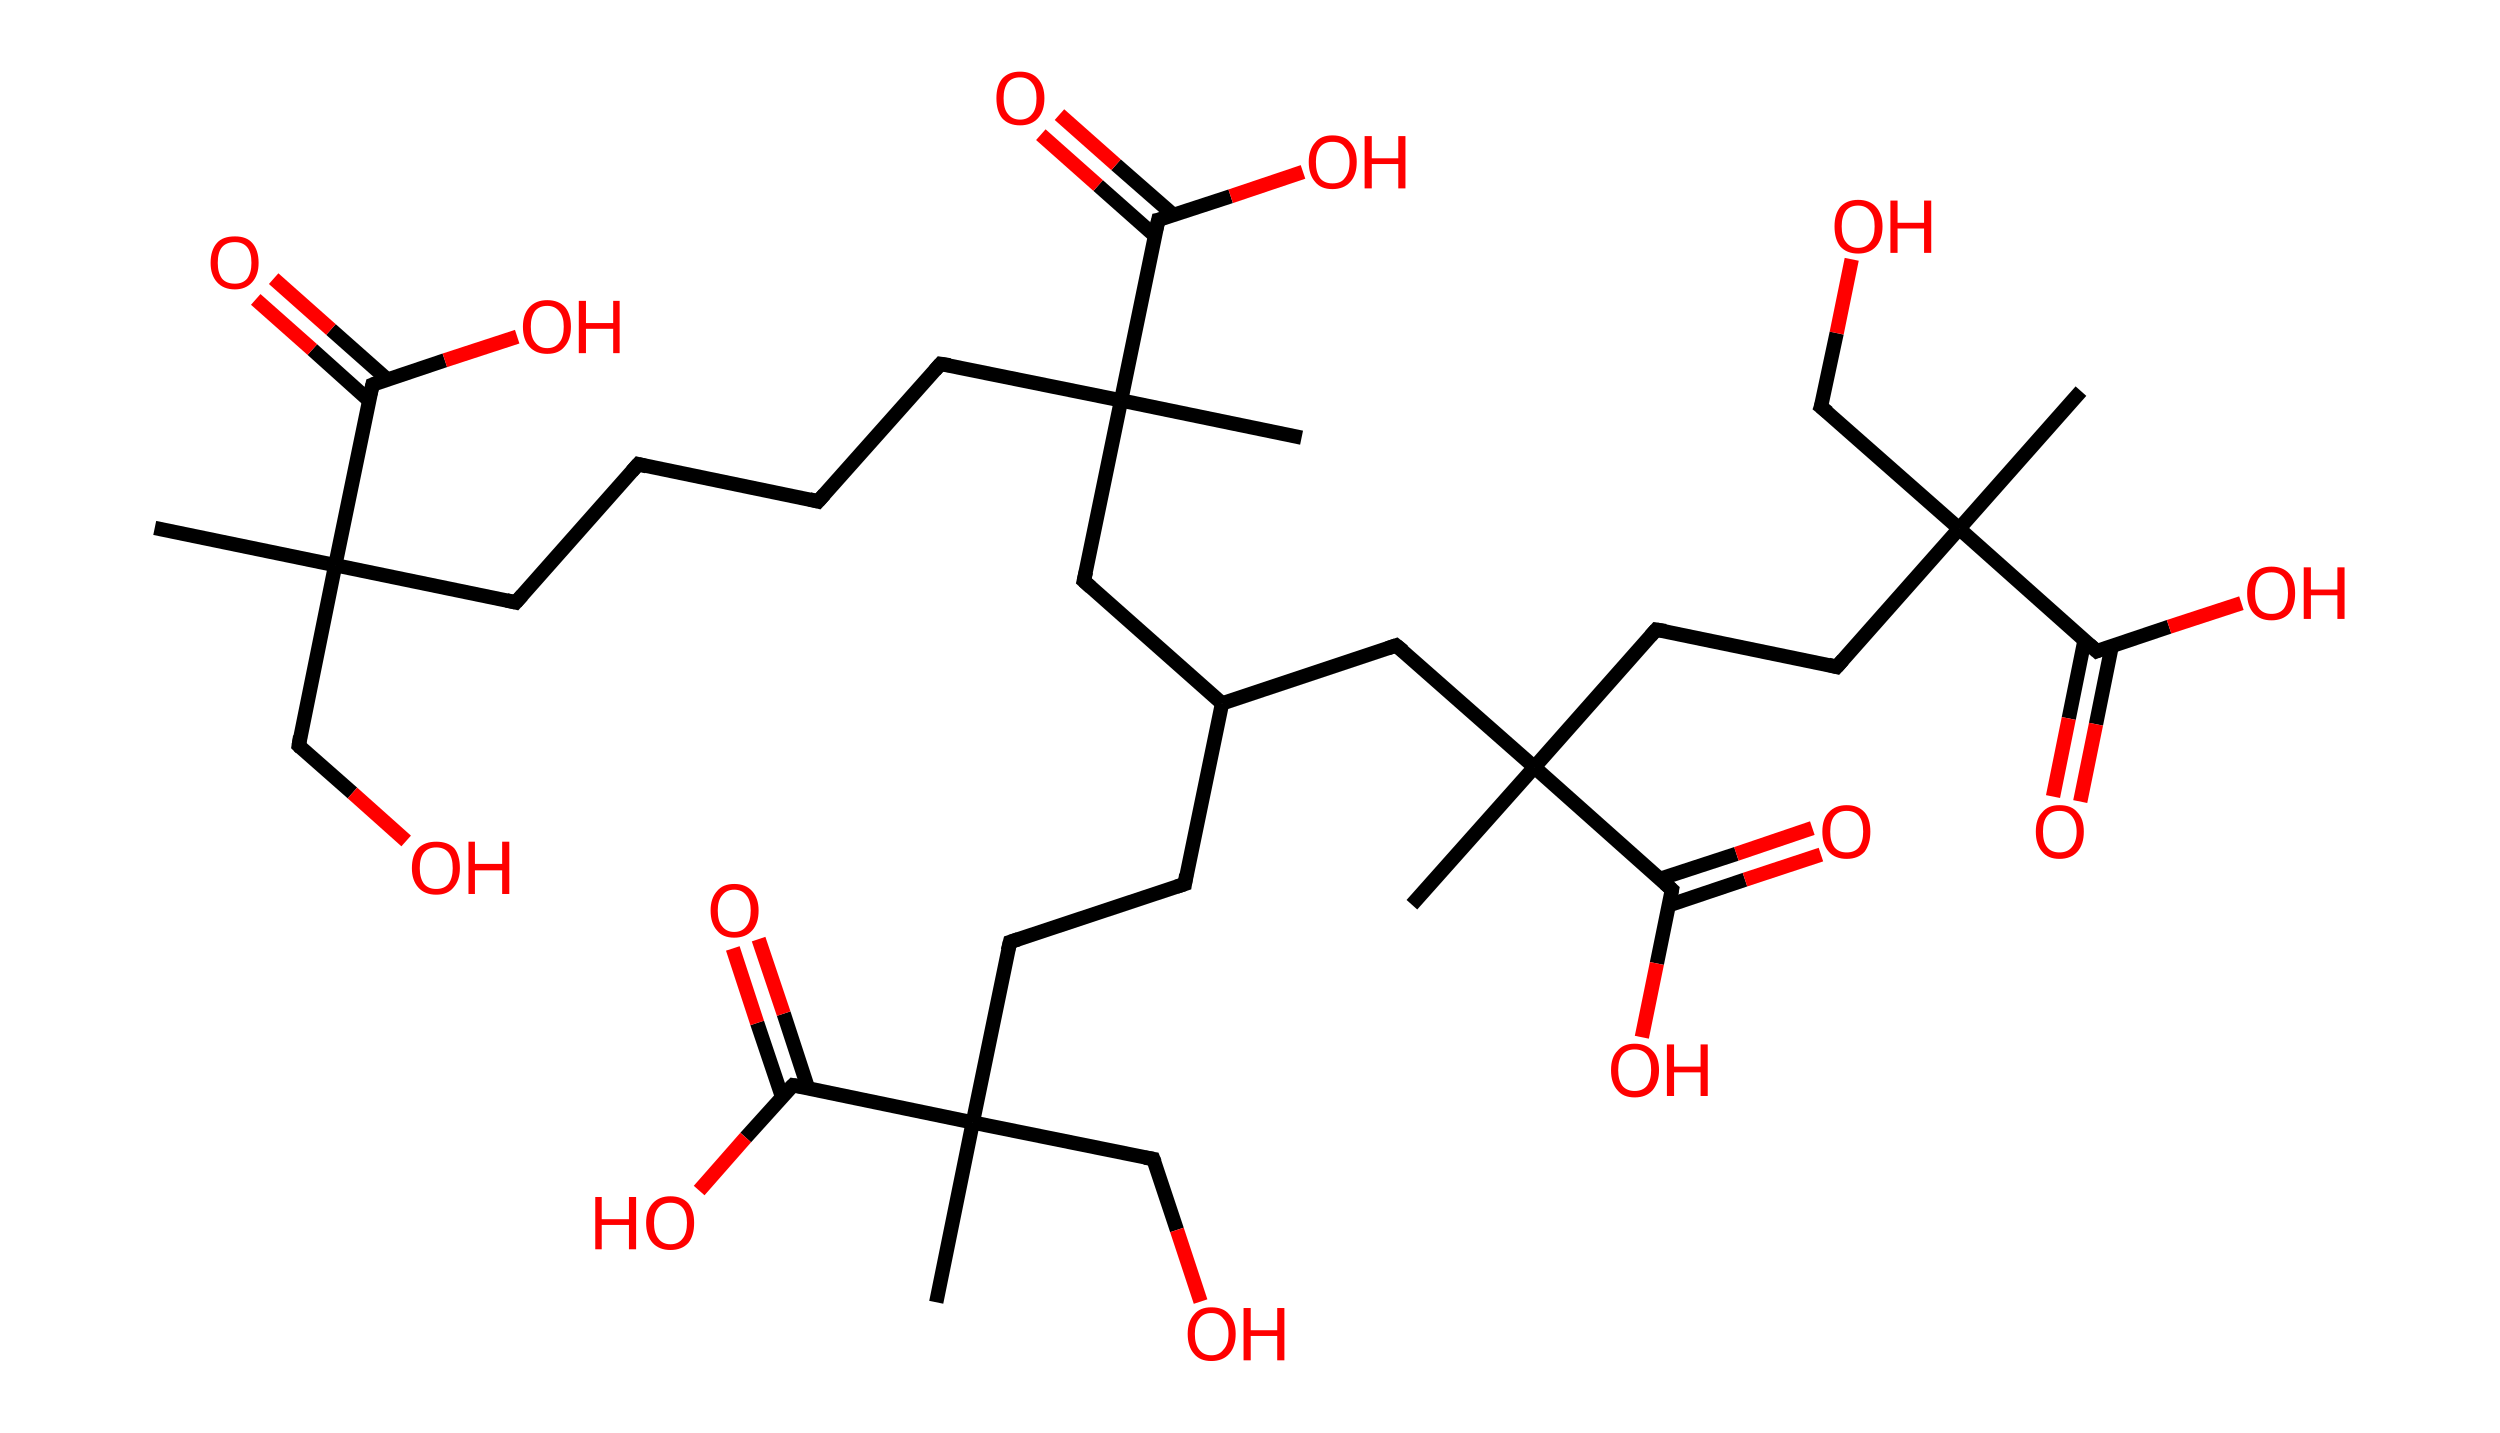 <?xml version='1.0' encoding='ASCII' standalone='yes'?>
<svg xmlns="http://www.w3.org/2000/svg" xmlns:rdkit="http://www.rdkit.org/xml" xmlns:xlink="http://www.w3.org/1999/xlink" version="1.1" baseProfile="full" xml:space="preserve" width="349px" height="200px" viewBox="0 0 349 200">
<!-- END OF HEADER -->
<rect style="opacity:1.0;fill:#FFFFFF;stroke:none" width="349.0" height="200.0" x="0.0" y="0.0"> </rect>
<path class="bond-0 atom-0 atom-1" d="M 21.6,73.7 L 46.8,78.9" style="fill:none;fill-rule:evenodd;stroke:#000000;stroke-width:2.0px;stroke-linecap:butt;stroke-linejoin:miter;stroke-opacity:1"/>
<path class="bond-1 atom-1 atom-2" d="M 46.8,78.9 L 41.7,104.1" style="fill:none;fill-rule:evenodd;stroke:#000000;stroke-width:2.0px;stroke-linecap:butt;stroke-linejoin:miter;stroke-opacity:1"/>
<path class="bond-2 atom-2 atom-3" d="M 41.7,104.1 L 49.2,110.7" style="fill:none;fill-rule:evenodd;stroke:#000000;stroke-width:2.0px;stroke-linecap:butt;stroke-linejoin:miter;stroke-opacity:1"/>
<path class="bond-2 atom-2 atom-3" d="M 49.2,110.7 L 56.7,117.4" style="fill:none;fill-rule:evenodd;stroke:#FF0000;stroke-width:2.0px;stroke-linecap:butt;stroke-linejoin:miter;stroke-opacity:1"/>
<path class="bond-3 atom-1 atom-4" d="M 46.8,78.9 L 72.0,84.1" style="fill:none;fill-rule:evenodd;stroke:#000000;stroke-width:2.0px;stroke-linecap:butt;stroke-linejoin:miter;stroke-opacity:1"/>
<path class="bond-4 atom-4 atom-5" d="M 72.0,84.1 L 89.1,64.8" style="fill:none;fill-rule:evenodd;stroke:#000000;stroke-width:2.0px;stroke-linecap:butt;stroke-linejoin:miter;stroke-opacity:1"/>
<path class="bond-5 atom-5 atom-6" d="M 89.1,64.8 L 114.2,70.0" style="fill:none;fill-rule:evenodd;stroke:#000000;stroke-width:2.0px;stroke-linecap:butt;stroke-linejoin:miter;stroke-opacity:1"/>
<path class="bond-6 atom-6 atom-7" d="M 114.2,70.0 L 131.3,50.8" style="fill:none;fill-rule:evenodd;stroke:#000000;stroke-width:2.0px;stroke-linecap:butt;stroke-linejoin:miter;stroke-opacity:1"/>
<path class="bond-7 atom-7 atom-8" d="M 131.3,50.8 L 156.5,55.9" style="fill:none;fill-rule:evenodd;stroke:#000000;stroke-width:2.0px;stroke-linecap:butt;stroke-linejoin:miter;stroke-opacity:1"/>
<path class="bond-8 atom-8 atom-9" d="M 156.5,55.9 L 181.7,61.1" style="fill:none;fill-rule:evenodd;stroke:#000000;stroke-width:2.0px;stroke-linecap:butt;stroke-linejoin:miter;stroke-opacity:1"/>
<path class="bond-9 atom-8 atom-10" d="M 156.5,55.9 L 151.3,81.1" style="fill:none;fill-rule:evenodd;stroke:#000000;stroke-width:2.0px;stroke-linecap:butt;stroke-linejoin:miter;stroke-opacity:1"/>
<path class="bond-10 atom-10 atom-11" d="M 151.3,81.1 L 170.6,98.2" style="fill:none;fill-rule:evenodd;stroke:#000000;stroke-width:2.0px;stroke-linecap:butt;stroke-linejoin:miter;stroke-opacity:1"/>
<path class="bond-11 atom-11 atom-12" d="M 170.6,98.2 L 165.4,123.4" style="fill:none;fill-rule:evenodd;stroke:#000000;stroke-width:2.0px;stroke-linecap:butt;stroke-linejoin:miter;stroke-opacity:1"/>
<path class="bond-12 atom-12 atom-13" d="M 165.4,123.4 L 141.0,131.5" style="fill:none;fill-rule:evenodd;stroke:#000000;stroke-width:2.0px;stroke-linecap:butt;stroke-linejoin:miter;stroke-opacity:1"/>
<path class="bond-13 atom-13 atom-14" d="M 141.0,131.5 L 135.8,156.7" style="fill:none;fill-rule:evenodd;stroke:#000000;stroke-width:2.0px;stroke-linecap:butt;stroke-linejoin:miter;stroke-opacity:1"/>
<path class="bond-14 atom-14 atom-15" d="M 135.8,156.7 L 130.7,181.8" style="fill:none;fill-rule:evenodd;stroke:#000000;stroke-width:2.0px;stroke-linecap:butt;stroke-linejoin:miter;stroke-opacity:1"/>
<path class="bond-15 atom-14 atom-16" d="M 135.8,156.7 L 161.0,161.8" style="fill:none;fill-rule:evenodd;stroke:#000000;stroke-width:2.0px;stroke-linecap:butt;stroke-linejoin:miter;stroke-opacity:1"/>
<path class="bond-16 atom-16 atom-17" d="M 161.0,161.8 L 164.3,171.7" style="fill:none;fill-rule:evenodd;stroke:#000000;stroke-width:2.0px;stroke-linecap:butt;stroke-linejoin:miter;stroke-opacity:1"/>
<path class="bond-16 atom-16 atom-17" d="M 164.3,171.7 L 167.6,181.7" style="fill:none;fill-rule:evenodd;stroke:#FF0000;stroke-width:2.0px;stroke-linecap:butt;stroke-linejoin:miter;stroke-opacity:1"/>
<path class="bond-17 atom-14 atom-18" d="M 135.8,156.7 L 110.7,151.5" style="fill:none;fill-rule:evenodd;stroke:#000000;stroke-width:2.0px;stroke-linecap:butt;stroke-linejoin:miter;stroke-opacity:1"/>
<path class="bond-18 atom-18 atom-19" d="M 112.8,151.9 L 109.4,141.5" style="fill:none;fill-rule:evenodd;stroke:#000000;stroke-width:2.0px;stroke-linecap:butt;stroke-linejoin:miter;stroke-opacity:1"/>
<path class="bond-18 atom-18 atom-19" d="M 109.4,141.5 L 105.9,131.1" style="fill:none;fill-rule:evenodd;stroke:#FF0000;stroke-width:2.0px;stroke-linecap:butt;stroke-linejoin:miter;stroke-opacity:1"/>
<path class="bond-18 atom-18 atom-19" d="M 109.2,153.2 L 105.7,142.8" style="fill:none;fill-rule:evenodd;stroke:#000000;stroke-width:2.0px;stroke-linecap:butt;stroke-linejoin:miter;stroke-opacity:1"/>
<path class="bond-18 atom-18 atom-19" d="M 105.7,142.8 L 102.3,132.4" style="fill:none;fill-rule:evenodd;stroke:#FF0000;stroke-width:2.0px;stroke-linecap:butt;stroke-linejoin:miter;stroke-opacity:1"/>
<path class="bond-19 atom-18 atom-20" d="M 110.7,151.5 L 104.1,158.8" style="fill:none;fill-rule:evenodd;stroke:#000000;stroke-width:2.0px;stroke-linecap:butt;stroke-linejoin:miter;stroke-opacity:1"/>
<path class="bond-19 atom-18 atom-20" d="M 104.1,158.8 L 97.6,166.2" style="fill:none;fill-rule:evenodd;stroke:#FF0000;stroke-width:2.0px;stroke-linecap:butt;stroke-linejoin:miter;stroke-opacity:1"/>
<path class="bond-20 atom-11 atom-21" d="M 170.6,98.2 L 194.9,90.1" style="fill:none;fill-rule:evenodd;stroke:#000000;stroke-width:2.0px;stroke-linecap:butt;stroke-linejoin:miter;stroke-opacity:1"/>
<path class="bond-21 atom-21 atom-22" d="M 194.9,90.1 L 214.2,107.1" style="fill:none;fill-rule:evenodd;stroke:#000000;stroke-width:2.0px;stroke-linecap:butt;stroke-linejoin:miter;stroke-opacity:1"/>
<path class="bond-22 atom-22 atom-23" d="M 214.2,107.1 L 197.1,126.3" style="fill:none;fill-rule:evenodd;stroke:#000000;stroke-width:2.0px;stroke-linecap:butt;stroke-linejoin:miter;stroke-opacity:1"/>
<path class="bond-23 atom-22 atom-24" d="M 214.2,107.1 L 231.2,87.9" style="fill:none;fill-rule:evenodd;stroke:#000000;stroke-width:2.0px;stroke-linecap:butt;stroke-linejoin:miter;stroke-opacity:1"/>
<path class="bond-24 atom-24 atom-25" d="M 231.2,87.9 L 256.4,93.1" style="fill:none;fill-rule:evenodd;stroke:#000000;stroke-width:2.0px;stroke-linecap:butt;stroke-linejoin:miter;stroke-opacity:1"/>
<path class="bond-25 atom-25 atom-26" d="M 256.4,93.1 L 273.5,73.8" style="fill:none;fill-rule:evenodd;stroke:#000000;stroke-width:2.0px;stroke-linecap:butt;stroke-linejoin:miter;stroke-opacity:1"/>
<path class="bond-26 atom-26 atom-27" d="M 273.5,73.8 L 290.5,54.6" style="fill:none;fill-rule:evenodd;stroke:#000000;stroke-width:2.0px;stroke-linecap:butt;stroke-linejoin:miter;stroke-opacity:1"/>
<path class="bond-27 atom-26 atom-28" d="M 273.5,73.8 L 254.2,56.8" style="fill:none;fill-rule:evenodd;stroke:#000000;stroke-width:2.0px;stroke-linecap:butt;stroke-linejoin:miter;stroke-opacity:1"/>
<path class="bond-28 atom-28 atom-29" d="M 254.2,56.8 L 256.4,46.5" style="fill:none;fill-rule:evenodd;stroke:#000000;stroke-width:2.0px;stroke-linecap:butt;stroke-linejoin:miter;stroke-opacity:1"/>
<path class="bond-28 atom-28 atom-29" d="M 256.4,46.5 L 258.5,36.2" style="fill:none;fill-rule:evenodd;stroke:#FF0000;stroke-width:2.0px;stroke-linecap:butt;stroke-linejoin:miter;stroke-opacity:1"/>
<path class="bond-29 atom-26 atom-30" d="M 273.5,73.8 L 292.7,90.9" style="fill:none;fill-rule:evenodd;stroke:#000000;stroke-width:2.0px;stroke-linecap:butt;stroke-linejoin:miter;stroke-opacity:1"/>
<path class="bond-30 atom-30 atom-31" d="M 291.0,89.4 L 288.8,100.3" style="fill:none;fill-rule:evenodd;stroke:#000000;stroke-width:2.0px;stroke-linecap:butt;stroke-linejoin:miter;stroke-opacity:1"/>
<path class="bond-30 atom-30 atom-31" d="M 288.8,100.3 L 286.6,111.2" style="fill:none;fill-rule:evenodd;stroke:#FF0000;stroke-width:2.0px;stroke-linecap:butt;stroke-linejoin:miter;stroke-opacity:1"/>
<path class="bond-30 atom-30 atom-31" d="M 294.8,90.2 L 292.6,101.1" style="fill:none;fill-rule:evenodd;stroke:#000000;stroke-width:2.0px;stroke-linecap:butt;stroke-linejoin:miter;stroke-opacity:1"/>
<path class="bond-30 atom-30 atom-31" d="M 292.6,101.1 L 290.4,111.9" style="fill:none;fill-rule:evenodd;stroke:#FF0000;stroke-width:2.0px;stroke-linecap:butt;stroke-linejoin:miter;stroke-opacity:1"/>
<path class="bond-31 atom-30 atom-32" d="M 292.7,90.9 L 302.8,87.5" style="fill:none;fill-rule:evenodd;stroke:#000000;stroke-width:2.0px;stroke-linecap:butt;stroke-linejoin:miter;stroke-opacity:1"/>
<path class="bond-31 atom-30 atom-32" d="M 302.8,87.5 L 312.9,84.2" style="fill:none;fill-rule:evenodd;stroke:#FF0000;stroke-width:2.0px;stroke-linecap:butt;stroke-linejoin:miter;stroke-opacity:1"/>
<path class="bond-32 atom-22 atom-33" d="M 214.2,107.1 L 233.4,124.2" style="fill:none;fill-rule:evenodd;stroke:#000000;stroke-width:2.0px;stroke-linecap:butt;stroke-linejoin:miter;stroke-opacity:1"/>
<path class="bond-33 atom-33 atom-34" d="M 232.9,126.4 L 243.6,122.8" style="fill:none;fill-rule:evenodd;stroke:#000000;stroke-width:2.0px;stroke-linecap:butt;stroke-linejoin:miter;stroke-opacity:1"/>
<path class="bond-33 atom-33 atom-34" d="M 243.6,122.8 L 254.2,119.3" style="fill:none;fill-rule:evenodd;stroke:#FF0000;stroke-width:2.0px;stroke-linecap:butt;stroke-linejoin:miter;stroke-opacity:1"/>
<path class="bond-33 atom-33 atom-34" d="M 231.7,122.7 L 242.4,119.2" style="fill:none;fill-rule:evenodd;stroke:#000000;stroke-width:2.0px;stroke-linecap:butt;stroke-linejoin:miter;stroke-opacity:1"/>
<path class="bond-33 atom-33 atom-34" d="M 242.4,119.2 L 253.0,115.6" style="fill:none;fill-rule:evenodd;stroke:#FF0000;stroke-width:2.0px;stroke-linecap:butt;stroke-linejoin:miter;stroke-opacity:1"/>
<path class="bond-34 atom-33 atom-35" d="M 233.4,124.2 L 231.3,134.5" style="fill:none;fill-rule:evenodd;stroke:#000000;stroke-width:2.0px;stroke-linecap:butt;stroke-linejoin:miter;stroke-opacity:1"/>
<path class="bond-34 atom-33 atom-35" d="M 231.3,134.5 L 229.2,144.8" style="fill:none;fill-rule:evenodd;stroke:#FF0000;stroke-width:2.0px;stroke-linecap:butt;stroke-linejoin:miter;stroke-opacity:1"/>
<path class="bond-35 atom-8 atom-36" d="M 156.5,55.9 L 161.7,30.7" style="fill:none;fill-rule:evenodd;stroke:#000000;stroke-width:2.0px;stroke-linecap:butt;stroke-linejoin:miter;stroke-opacity:1"/>
<path class="bond-36 atom-36 atom-37" d="M 163.8,30.0 L 155.8,23.0" style="fill:none;fill-rule:evenodd;stroke:#000000;stroke-width:2.0px;stroke-linecap:butt;stroke-linejoin:miter;stroke-opacity:1"/>
<path class="bond-36 atom-36 atom-37" d="M 155.8,23.0 L 147.9,16.0" style="fill:none;fill-rule:evenodd;stroke:#FF0000;stroke-width:2.0px;stroke-linecap:butt;stroke-linejoin:miter;stroke-opacity:1"/>
<path class="bond-36 atom-36 atom-37" d="M 161.2,32.9 L 153.3,25.9" style="fill:none;fill-rule:evenodd;stroke:#000000;stroke-width:2.0px;stroke-linecap:butt;stroke-linejoin:miter;stroke-opacity:1"/>
<path class="bond-36 atom-36 atom-37" d="M 153.3,25.9 L 145.3,18.8" style="fill:none;fill-rule:evenodd;stroke:#FF0000;stroke-width:2.0px;stroke-linecap:butt;stroke-linejoin:miter;stroke-opacity:1"/>
<path class="bond-37 atom-36 atom-38" d="M 161.7,30.7 L 171.8,27.4" style="fill:none;fill-rule:evenodd;stroke:#000000;stroke-width:2.0px;stroke-linecap:butt;stroke-linejoin:miter;stroke-opacity:1"/>
<path class="bond-37 atom-36 atom-38" d="M 171.8,27.4 L 181.9,24.0" style="fill:none;fill-rule:evenodd;stroke:#FF0000;stroke-width:2.0px;stroke-linecap:butt;stroke-linejoin:miter;stroke-opacity:1"/>
<path class="bond-38 atom-1 atom-39" d="M 46.8,78.9 L 52.0,53.7" style="fill:none;fill-rule:evenodd;stroke:#000000;stroke-width:2.0px;stroke-linecap:butt;stroke-linejoin:miter;stroke-opacity:1"/>
<path class="bond-39 atom-39 atom-40" d="M 54.1,53.0 L 46.2,46.0" style="fill:none;fill-rule:evenodd;stroke:#000000;stroke-width:2.0px;stroke-linecap:butt;stroke-linejoin:miter;stroke-opacity:1"/>
<path class="bond-39 atom-39 atom-40" d="M 46.2,46.0 L 38.2,38.9" style="fill:none;fill-rule:evenodd;stroke:#FF0000;stroke-width:2.0px;stroke-linecap:butt;stroke-linejoin:miter;stroke-opacity:1"/>
<path class="bond-39 atom-39 atom-40" d="M 51.5,55.9 L 43.6,48.8" style="fill:none;fill-rule:evenodd;stroke:#000000;stroke-width:2.0px;stroke-linecap:butt;stroke-linejoin:miter;stroke-opacity:1"/>
<path class="bond-39 atom-39 atom-40" d="M 43.6,48.8 L 35.7,41.8" style="fill:none;fill-rule:evenodd;stroke:#FF0000;stroke-width:2.0px;stroke-linecap:butt;stroke-linejoin:miter;stroke-opacity:1"/>
<path class="bond-40 atom-39 atom-41" d="M 52.0,53.7 L 62.1,50.3" style="fill:none;fill-rule:evenodd;stroke:#000000;stroke-width:2.0px;stroke-linecap:butt;stroke-linejoin:miter;stroke-opacity:1"/>
<path class="bond-40 atom-39 atom-41" d="M 62.1,50.3 L 72.2,47.0" style="fill:none;fill-rule:evenodd;stroke:#FF0000;stroke-width:2.0px;stroke-linecap:butt;stroke-linejoin:miter;stroke-opacity:1"/>
<path d="M 41.9,102.8 L 41.7,104.1 L 42.0,104.4" style="fill:none;stroke:#000000;stroke-width:2.0px;stroke-linecap:butt;stroke-linejoin:miter;stroke-opacity:1;"/>
<path d="M 70.7,83.8 L 72.0,84.1 L 72.9,83.1" style="fill:none;stroke:#000000;stroke-width:2.0px;stroke-linecap:butt;stroke-linejoin:miter;stroke-opacity:1;"/>
<path d="M 88.2,65.8 L 89.1,64.8 L 90.3,65.1" style="fill:none;stroke:#000000;stroke-width:2.0px;stroke-linecap:butt;stroke-linejoin:miter;stroke-opacity:1;"/>
<path d="M 113.0,69.7 L 114.2,70.0 L 115.1,69.0" style="fill:none;stroke:#000000;stroke-width:2.0px;stroke-linecap:butt;stroke-linejoin:miter;stroke-opacity:1;"/>
<path d="M 130.5,51.7 L 131.3,50.8 L 132.6,51.0" style="fill:none;stroke:#000000;stroke-width:2.0px;stroke-linecap:butt;stroke-linejoin:miter;stroke-opacity:1;"/>
<path d="M 151.6,79.8 L 151.3,81.1 L 152.3,82.0" style="fill:none;stroke:#000000;stroke-width:2.0px;stroke-linecap:butt;stroke-linejoin:miter;stroke-opacity:1;"/>
<path d="M 165.6,122.1 L 165.4,123.4 L 164.2,123.8" style="fill:none;stroke:#000000;stroke-width:2.0px;stroke-linecap:butt;stroke-linejoin:miter;stroke-opacity:1;"/>
<path d="M 142.2,131.1 L 141.0,131.5 L 140.7,132.7" style="fill:none;stroke:#000000;stroke-width:2.0px;stroke-linecap:butt;stroke-linejoin:miter;stroke-opacity:1;"/>
<path d="M 159.8,161.6 L 161.0,161.8 L 161.2,162.3" style="fill:none;stroke:#000000;stroke-width:2.0px;stroke-linecap:butt;stroke-linejoin:miter;stroke-opacity:1;"/>
<path d="M 111.9,151.7 L 110.7,151.5 L 110.3,151.9" style="fill:none;stroke:#000000;stroke-width:2.0px;stroke-linecap:butt;stroke-linejoin:miter;stroke-opacity:1;"/>
<path d="M 193.7,90.5 L 194.9,90.1 L 195.9,90.9" style="fill:none;stroke:#000000;stroke-width:2.0px;stroke-linecap:butt;stroke-linejoin:miter;stroke-opacity:1;"/>
<path d="M 230.4,88.8 L 231.2,87.9 L 232.5,88.1" style="fill:none;stroke:#000000;stroke-width:2.0px;stroke-linecap:butt;stroke-linejoin:miter;stroke-opacity:1;"/>
<path d="M 255.2,92.8 L 256.4,93.1 L 257.3,92.1" style="fill:none;stroke:#000000;stroke-width:2.0px;stroke-linecap:butt;stroke-linejoin:miter;stroke-opacity:1;"/>
<path d="M 255.2,57.6 L 254.2,56.8 L 254.4,56.2" style="fill:none;stroke:#000000;stroke-width:2.0px;stroke-linecap:butt;stroke-linejoin:miter;stroke-opacity:1;"/>
<path d="M 291.7,90.0 L 292.7,90.9 L 293.2,90.7" style="fill:none;stroke:#000000;stroke-width:2.0px;stroke-linecap:butt;stroke-linejoin:miter;stroke-opacity:1;"/>
<path d="M 232.4,123.3 L 233.4,124.2 L 233.3,124.7" style="fill:none;stroke:#000000;stroke-width:2.0px;stroke-linecap:butt;stroke-linejoin:miter;stroke-opacity:1;"/>
<path d="M 161.4,32.0 L 161.7,30.7 L 162.2,30.6" style="fill:none;stroke:#000000;stroke-width:2.0px;stroke-linecap:butt;stroke-linejoin:miter;stroke-opacity:1;"/>
<path d="M 51.7,55.0 L 52.0,53.7 L 52.5,53.5" style="fill:none;stroke:#000000;stroke-width:2.0px;stroke-linecap:butt;stroke-linejoin:miter;stroke-opacity:1;"/>
<path class="atom-3" d="M 57.5 121.2 Q 57.5 119.4, 58.4 118.4 Q 59.3 117.5, 60.9 117.5 Q 62.5 117.5, 63.4 118.4 Q 64.2 119.4, 64.2 121.2 Q 64.2 122.9, 63.3 123.9 Q 62.5 124.9, 60.9 124.9 Q 59.3 124.9, 58.4 123.9 Q 57.5 122.9, 57.5 121.2 M 60.9 124.1 Q 62.0 124.1, 62.6 123.4 Q 63.2 122.6, 63.2 121.2 Q 63.2 119.7, 62.6 119.0 Q 62.0 118.3, 60.9 118.3 Q 59.8 118.3, 59.2 119.0 Q 58.6 119.7, 58.6 121.2 Q 58.6 122.6, 59.2 123.4 Q 59.8 124.1, 60.9 124.1 " fill="#FF0000"/>
<path class="atom-3" d="M 65.4 117.5 L 66.3 117.5 L 66.3 120.6 L 70.1 120.6 L 70.1 117.5 L 71.1 117.5 L 71.1 124.8 L 70.1 124.8 L 70.1 121.5 L 66.3 121.5 L 66.3 124.8 L 65.4 124.8 L 65.4 117.5 " fill="#FF0000"/>
<path class="atom-17" d="M 165.8 186.2 Q 165.8 184.5, 166.7 183.5 Q 167.5 182.5, 169.1 182.5 Q 170.8 182.5, 171.6 183.5 Q 172.5 184.5, 172.5 186.2 Q 172.5 188.0, 171.6 189.0 Q 170.7 190.0, 169.1 190.0 Q 167.5 190.0, 166.7 189.0 Q 165.8 188.0, 165.8 186.2 M 169.1 189.2 Q 170.2 189.2, 170.8 188.4 Q 171.5 187.7, 171.5 186.2 Q 171.5 184.8, 170.8 184.1 Q 170.2 183.3, 169.1 183.3 Q 168.0 183.3, 167.4 184.1 Q 166.8 184.8, 166.8 186.2 Q 166.8 187.7, 167.4 188.4 Q 168.0 189.2, 169.1 189.2 " fill="#FF0000"/>
<path class="atom-17" d="M 173.6 182.6 L 174.6 182.6 L 174.6 185.7 L 178.3 185.7 L 178.3 182.6 L 179.3 182.6 L 179.3 189.9 L 178.3 189.9 L 178.3 186.5 L 174.6 186.5 L 174.6 189.9 L 173.6 189.9 L 173.6 182.6 " fill="#FF0000"/>
<path class="atom-19" d="M 99.2 127.1 Q 99.2 125.4, 100.1 124.4 Q 100.9 123.4, 102.5 123.4 Q 104.1 123.4, 105.0 124.4 Q 105.9 125.4, 105.9 127.1 Q 105.9 128.9, 105.0 129.9 Q 104.1 130.9, 102.5 130.9 Q 100.9 130.9, 100.1 129.9 Q 99.2 128.9, 99.2 127.1 M 102.5 130.1 Q 103.6 130.1, 104.2 129.3 Q 104.8 128.6, 104.8 127.1 Q 104.8 125.7, 104.2 125.0 Q 103.6 124.2, 102.5 124.2 Q 101.4 124.2, 100.8 125.0 Q 100.2 125.7, 100.2 127.1 Q 100.2 128.6, 100.8 129.3 Q 101.4 130.1, 102.5 130.1 " fill="#FF0000"/>
<path class="atom-20" d="M 83.1 167.1 L 84.0 167.1 L 84.0 170.2 L 87.8 170.2 L 87.8 167.1 L 88.8 167.1 L 88.8 174.4 L 87.8 174.4 L 87.8 171.0 L 84.0 171.0 L 84.0 174.4 L 83.1 174.4 L 83.1 167.1 " fill="#FF0000"/>
<path class="atom-20" d="M 90.2 170.7 Q 90.2 169.0, 91.1 168.0 Q 92.0 167.0, 93.6 167.0 Q 95.2 167.0, 96.1 168.0 Q 96.9 169.0, 96.9 170.7 Q 96.9 172.5, 96.1 173.5 Q 95.2 174.5, 93.6 174.5 Q 92.0 174.5, 91.1 173.5 Q 90.2 172.5, 90.2 170.7 M 93.6 173.7 Q 94.7 173.7, 95.3 172.9 Q 95.9 172.2, 95.9 170.7 Q 95.9 169.3, 95.3 168.6 Q 94.7 167.9, 93.6 167.9 Q 92.5 167.9, 91.9 168.6 Q 91.3 169.3, 91.3 170.7 Q 91.3 172.2, 91.9 172.9 Q 92.5 173.7, 93.6 173.7 " fill="#FF0000"/>
<path class="atom-29" d="M 256.1 31.6 Q 256.1 29.9, 256.9 28.9 Q 257.8 27.9, 259.4 27.9 Q 261.0 27.9, 261.9 28.9 Q 262.8 29.9, 262.8 31.6 Q 262.8 33.4, 261.9 34.4 Q 261.0 35.4, 259.4 35.4 Q 257.8 35.4, 256.9 34.4 Q 256.1 33.4, 256.1 31.6 M 259.4 34.6 Q 260.5 34.6, 261.1 33.8 Q 261.7 33.1, 261.7 31.6 Q 261.7 30.2, 261.1 29.5 Q 260.5 28.7, 259.4 28.7 Q 258.3 28.7, 257.7 29.4 Q 257.1 30.2, 257.1 31.6 Q 257.1 33.1, 257.7 33.8 Q 258.3 34.6, 259.4 34.6 " fill="#FF0000"/>
<path class="atom-29" d="M 263.9 28.0 L 264.9 28.0 L 264.9 31.1 L 268.6 31.1 L 268.6 28.0 L 269.6 28.0 L 269.6 35.3 L 268.6 35.3 L 268.6 31.9 L 264.9 31.9 L 264.9 35.3 L 263.9 35.3 L 263.9 28.0 " fill="#FF0000"/>
<path class="atom-31" d="M 284.2 116.1 Q 284.2 114.3, 285.1 113.4 Q 285.9 112.4, 287.5 112.4 Q 289.2 112.4, 290.0 113.4 Q 290.9 114.3, 290.9 116.1 Q 290.9 117.9, 290.0 118.9 Q 289.1 119.9, 287.5 119.9 Q 285.9 119.9, 285.1 118.9 Q 284.2 117.9, 284.2 116.1 M 287.5 119.0 Q 288.6 119.0, 289.2 118.3 Q 289.9 117.5, 289.9 116.1 Q 289.9 114.7, 289.2 113.9 Q 288.6 113.2, 287.5 113.2 Q 286.4 113.2, 285.8 113.9 Q 285.2 114.6, 285.2 116.1 Q 285.2 117.6, 285.8 118.3 Q 286.4 119.0, 287.5 119.0 " fill="#FF0000"/>
<path class="atom-32" d="M 313.7 82.8 Q 313.7 81.0, 314.6 80.1 Q 315.5 79.1, 317.1 79.1 Q 318.7 79.1, 319.6 80.1 Q 320.4 81.0, 320.4 82.8 Q 320.4 84.6, 319.6 85.6 Q 318.7 86.6, 317.1 86.6 Q 315.5 86.6, 314.6 85.6 Q 313.7 84.6, 313.7 82.8 M 317.1 85.7 Q 318.2 85.7, 318.8 85.0 Q 319.4 84.2, 319.4 82.8 Q 319.4 81.4, 318.8 80.6 Q 318.2 79.9, 317.1 79.9 Q 316.0 79.9, 315.4 80.6 Q 314.8 81.3, 314.8 82.8 Q 314.8 84.3, 315.4 85.0 Q 316.0 85.7, 317.1 85.7 " fill="#FF0000"/>
<path class="atom-32" d="M 321.6 79.2 L 322.6 79.2 L 322.6 82.3 L 326.3 82.3 L 326.3 79.2 L 327.3 79.2 L 327.3 86.4 L 326.3 86.4 L 326.3 83.1 L 322.6 83.1 L 322.6 86.4 L 321.6 86.4 L 321.6 79.2 " fill="#FF0000"/>
<path class="atom-34" d="M 254.4 116.1 Q 254.4 114.3, 255.3 113.4 Q 256.2 112.4, 257.8 112.4 Q 259.4 112.4, 260.3 113.4 Q 261.1 114.3, 261.1 116.1 Q 261.1 117.8, 260.3 118.9 Q 259.4 119.9, 257.8 119.9 Q 256.2 119.9, 255.3 118.9 Q 254.4 117.9, 254.4 116.1 M 257.8 119.0 Q 258.9 119.0, 259.5 118.3 Q 260.1 117.5, 260.1 116.1 Q 260.1 114.6, 259.5 113.9 Q 258.9 113.2, 257.8 113.2 Q 256.7 113.2, 256.1 113.9 Q 255.5 114.6, 255.5 116.1 Q 255.5 117.5, 256.1 118.3 Q 256.7 119.0, 257.8 119.0 " fill="#FF0000"/>
<path class="atom-35" d="M 224.9 149.4 Q 224.9 147.6, 225.8 146.7 Q 226.6 145.7, 228.2 145.7 Q 229.8 145.7, 230.7 146.7 Q 231.6 147.6, 231.6 149.4 Q 231.6 151.1, 230.7 152.2 Q 229.8 153.2, 228.2 153.2 Q 226.6 153.2, 225.8 152.2 Q 224.9 151.2, 224.9 149.4 M 228.2 152.3 Q 229.3 152.3, 229.9 151.6 Q 230.5 150.8, 230.5 149.4 Q 230.5 147.9, 229.9 147.2 Q 229.3 146.5, 228.2 146.5 Q 227.1 146.5, 226.5 147.2 Q 225.9 147.9, 225.9 149.4 Q 225.9 150.8, 226.5 151.6 Q 227.1 152.3, 228.2 152.3 " fill="#FF0000"/>
<path class="atom-35" d="M 232.7 145.8 L 233.7 145.8 L 233.7 148.9 L 237.4 148.9 L 237.4 145.8 L 238.4 145.8 L 238.4 153.0 L 237.4 153.0 L 237.4 149.7 L 233.7 149.7 L 233.7 153.0 L 232.7 153.0 L 232.7 145.8 " fill="#FF0000"/>
<path class="atom-37" d="M 139.1 13.7 Q 139.1 12.0, 139.9 11.0 Q 140.8 10.0, 142.4 10.0 Q 144.0 10.0, 144.9 11.0 Q 145.8 12.0, 145.8 13.7 Q 145.8 15.5, 144.9 16.5 Q 144.0 17.5, 142.4 17.5 Q 140.8 17.5, 139.9 16.5 Q 139.1 15.5, 139.1 13.7 M 142.4 16.7 Q 143.5 16.7, 144.1 15.9 Q 144.7 15.2, 144.7 13.7 Q 144.7 12.3, 144.1 11.6 Q 143.5 10.8, 142.4 10.8 Q 141.3 10.8, 140.7 11.5 Q 140.1 12.3, 140.1 13.7 Q 140.1 15.2, 140.7 15.9 Q 141.3 16.7, 142.4 16.7 " fill="#FF0000"/>
<path class="atom-38" d="M 182.7 22.6 Q 182.7 20.9, 183.6 19.9 Q 184.4 18.9, 186.0 18.9 Q 187.7 18.9, 188.5 19.9 Q 189.4 20.9, 189.4 22.6 Q 189.4 24.4, 188.5 25.4 Q 187.6 26.4, 186.0 26.4 Q 184.4 26.4, 183.6 25.4 Q 182.7 24.4, 182.7 22.6 M 186.0 25.6 Q 187.2 25.6, 187.7 24.9 Q 188.4 24.1, 188.4 22.6 Q 188.4 21.2, 187.7 20.5 Q 187.2 19.8, 186.0 19.8 Q 184.9 19.8, 184.3 20.5 Q 183.7 21.2, 183.7 22.6 Q 183.7 24.1, 184.3 24.9 Q 184.9 25.6, 186.0 25.6 " fill="#FF0000"/>
<path class="atom-38" d="M 190.5 19.0 L 191.5 19.0 L 191.5 22.1 L 195.2 22.1 L 195.2 19.0 L 196.2 19.0 L 196.2 26.3 L 195.2 26.3 L 195.2 22.9 L 191.5 22.9 L 191.5 26.3 L 190.5 26.3 L 190.5 19.0 " fill="#FF0000"/>
<path class="atom-40" d="M 29.4 36.7 Q 29.4 34.9, 30.3 33.9 Q 31.1 33.0, 32.8 33.0 Q 34.4 33.0, 35.2 33.9 Q 36.1 34.9, 36.1 36.7 Q 36.1 38.4, 35.2 39.4 Q 34.3 40.4, 32.8 40.4 Q 31.2 40.4, 30.3 39.4 Q 29.4 38.4, 29.4 36.7 M 32.8 39.6 Q 33.9 39.6, 34.5 38.9 Q 35.1 38.1, 35.1 36.7 Q 35.1 35.2, 34.5 34.5 Q 33.9 33.8, 32.8 33.8 Q 31.6 33.8, 31.0 34.5 Q 30.4 35.2, 30.4 36.7 Q 30.4 38.1, 31.0 38.9 Q 31.6 39.6, 32.8 39.6 " fill="#FF0000"/>
<path class="atom-41" d="M 73.0 45.6 Q 73.0 43.9, 73.9 42.9 Q 74.8 41.9, 76.4 41.9 Q 78.0 41.9, 78.9 42.9 Q 79.7 43.9, 79.7 45.6 Q 79.7 47.4, 78.8 48.4 Q 78.0 49.4, 76.4 49.4 Q 74.8 49.4, 73.9 48.4 Q 73.0 47.4, 73.0 45.6 M 76.4 48.6 Q 77.5 48.6, 78.1 47.8 Q 78.7 47.1, 78.7 45.6 Q 78.7 44.2, 78.1 43.5 Q 77.5 42.7, 76.4 42.7 Q 75.3 42.7, 74.7 43.4 Q 74.1 44.2, 74.1 45.6 Q 74.1 47.1, 74.7 47.8 Q 75.3 48.6, 76.4 48.6 " fill="#FF0000"/>
<path class="atom-41" d="M 80.8 42.0 L 81.8 42.0 L 81.8 45.1 L 85.6 45.1 L 85.6 42.0 L 86.5 42.0 L 86.5 49.3 L 85.6 49.3 L 85.6 45.9 L 81.8 45.9 L 81.8 49.3 L 80.8 49.3 L 80.8 42.0 " fill="#FF0000"/>
</svg>
